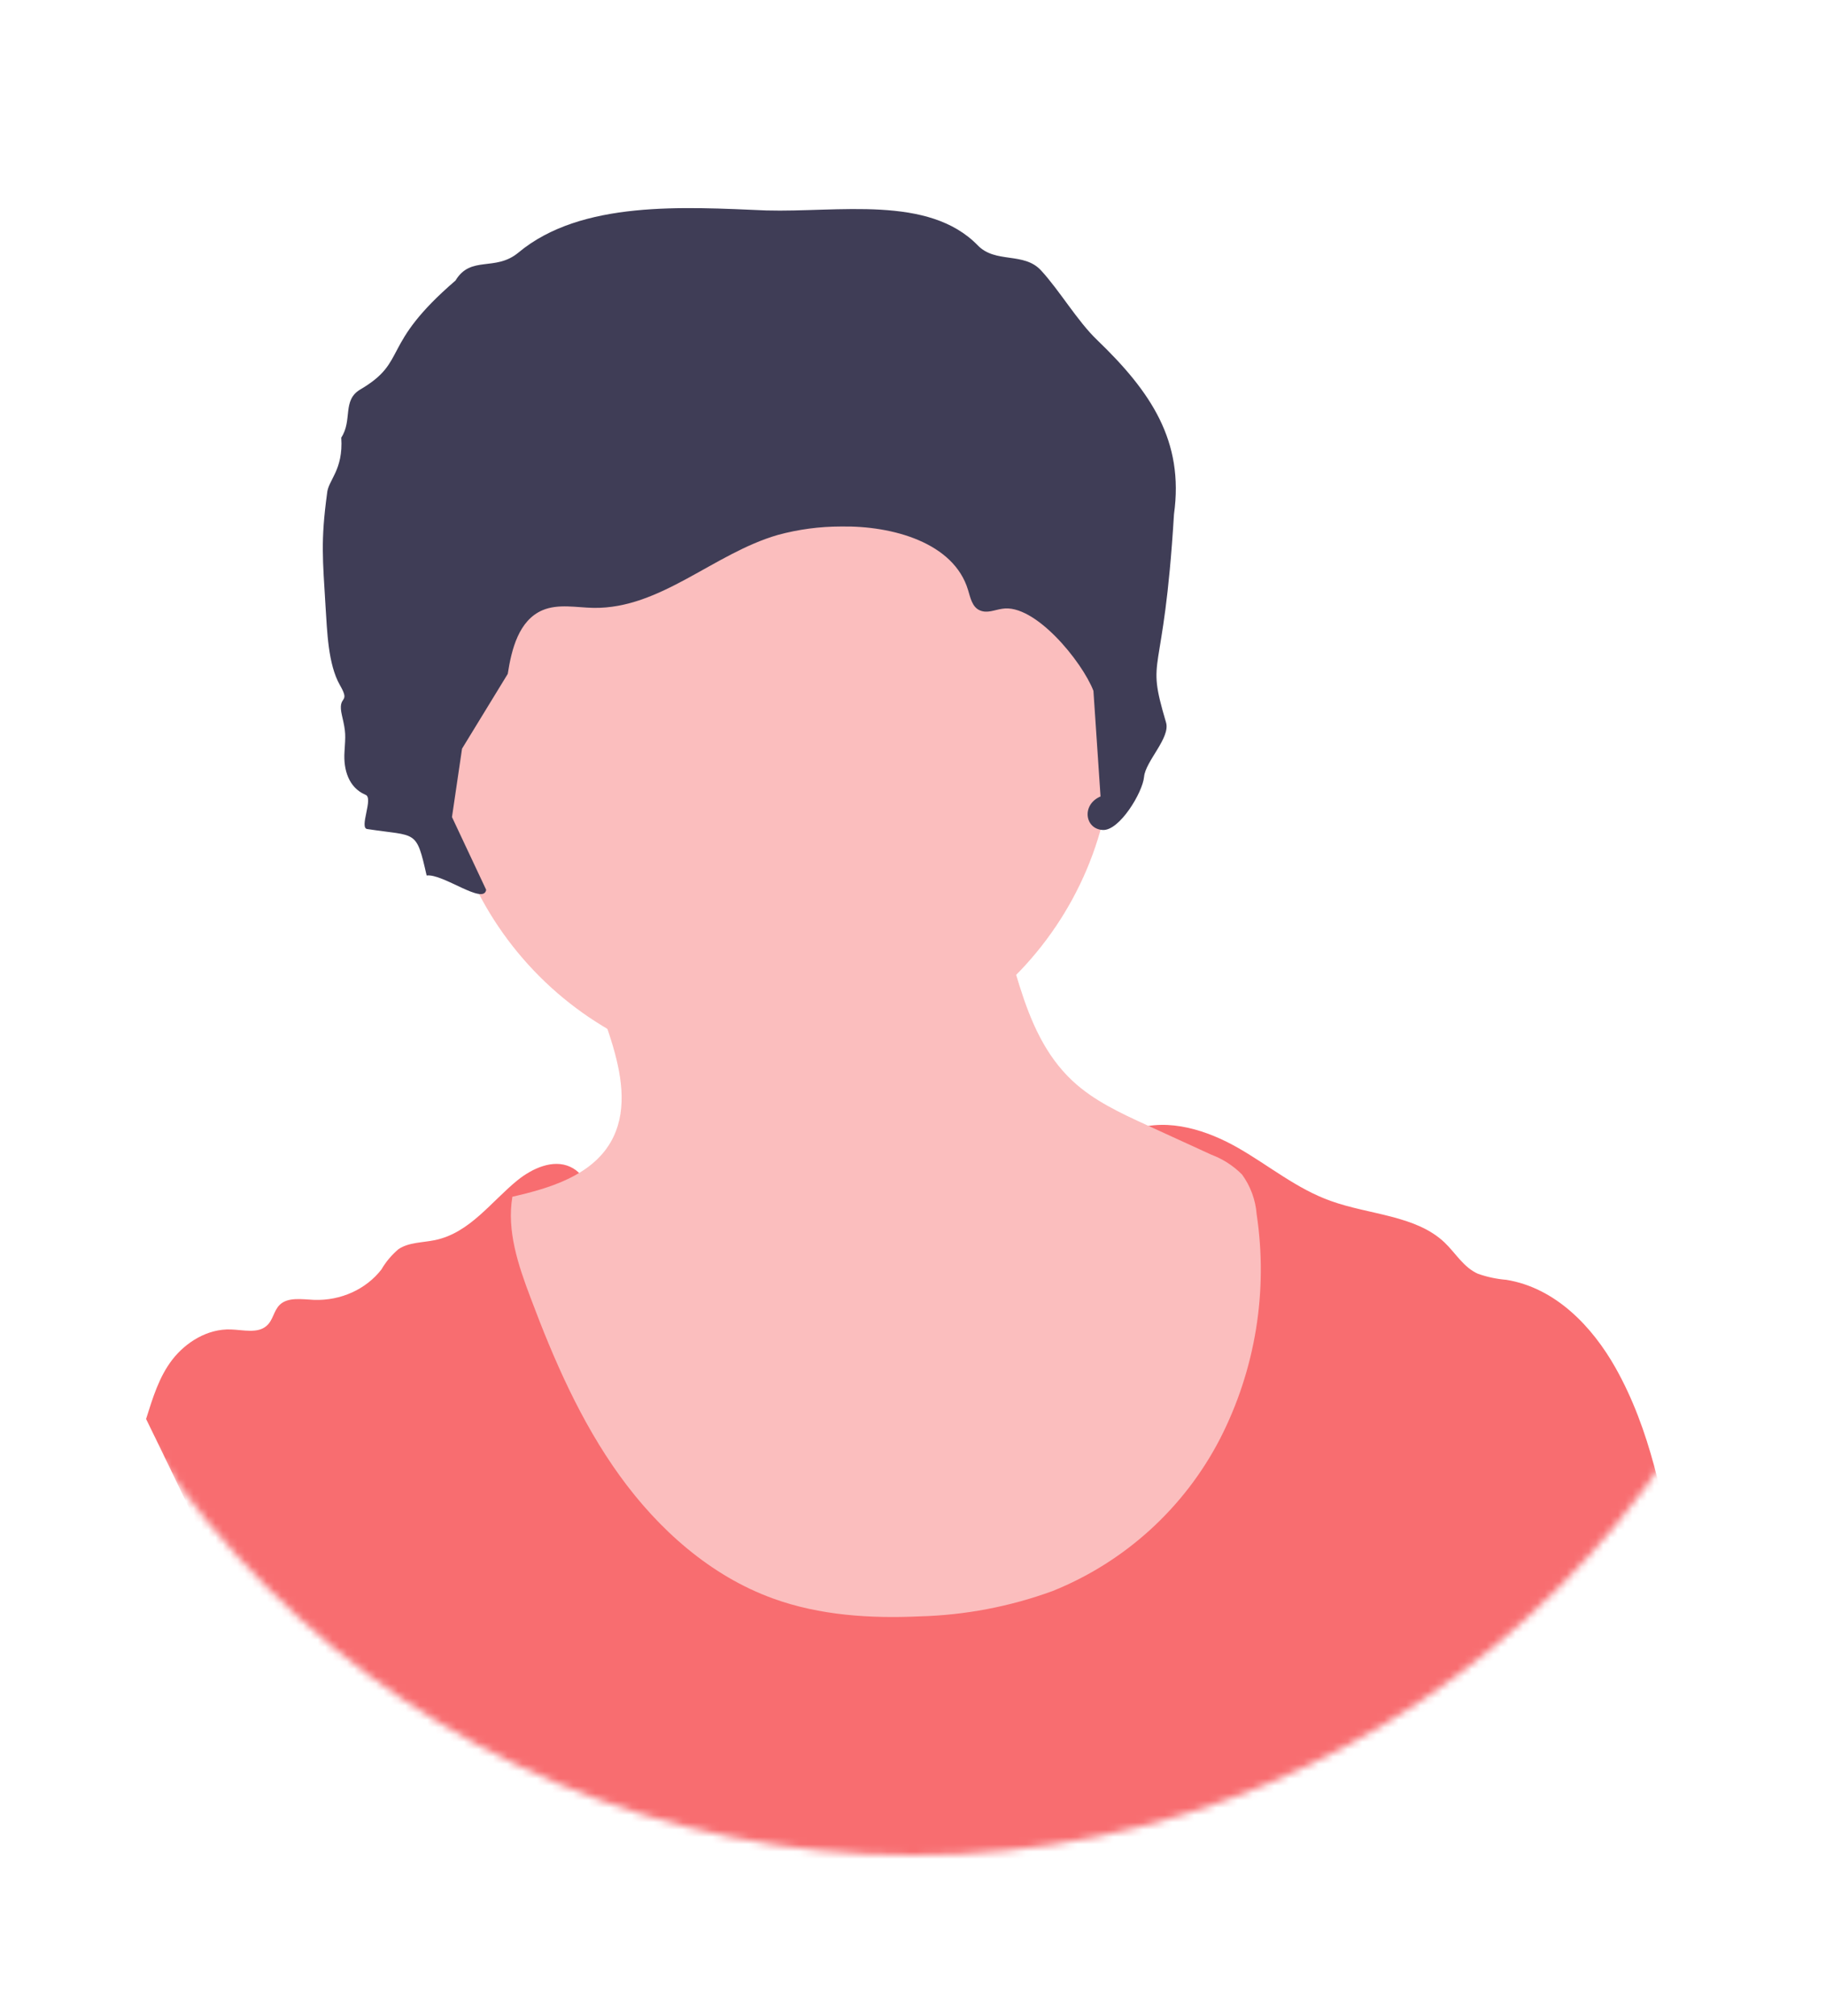<svg width="250" height="276" viewBox="0 0 250 276" fill="none" xmlns="http://www.w3.org/2000/svg">
<g filter="url(#filter0_d)">
<mask id="mask0" mask-type="alpha" maskUnits="userSpaceOnUse" x="0" y="26" width="250" height="250">
<circle cx="125" cy="151" r="125" fill="#C4C4C4"/>
</mask>
<g mask="url(#mask0)">
</g>
<mask id="mask1" mask-type="alpha" maskUnits="userSpaceOnUse" x="0" y="0" width="250" height="250">
<circle cx="125" cy="125" r="125" fill="#C4C4C4"/>
</mask>
<g mask="url(#mask1)">
<path d="M232.871 229.795L229.47 210.909C227.751 201.432 225.978 191.775 221.172 183.239C218.013 177.647 213.001 172.319 206.242 171.214C204.911 171.105 203.603 170.827 202.355 170.389C200.375 169.515 199.295 167.552 197.774 166.1C193.85 162.372 187.461 162.315 182.205 160.418C177.561 158.768 173.763 155.593 169.534 153.168C165.304 150.744 160.039 149.045 155.36 150.595C154.604 157.977 153.803 165.523 150.383 172.245C148.157 176.62 144.892 180.485 140.827 183.556C136.762 186.627 131.999 188.826 126.887 189.993C121.775 191.16 116.443 191.265 111.281 190.3C106.12 189.335 101.258 187.326 97.053 184.418C89.034 178.884 83.896 170.348 81.502 161.416C80.917 159.238 80.251 156.739 78.064 155.741C75.697 154.653 72.853 155.972 70.865 157.572C67.22 160.533 64.322 164.772 59.588 165.77C57.878 166.133 55.989 166.059 54.567 167.008C53.622 167.807 52.831 168.746 52.227 169.787C51.191 171.128 49.807 172.212 48.2 172.941C46.592 173.669 44.812 174.02 43.02 173.96C41.374 173.886 39.421 173.54 38.296 174.636C37.459 175.461 37.396 176.748 36.496 177.515C35.281 178.595 33.31 178.067 31.618 178.01C28.414 177.886 25.436 179.766 23.6 182.133C21.764 184.5 20.9 187.428 20 190.265C29.836 210.34 38.836 230.439 48.672 250.513C49.133 251.27 49.377 252.121 49.383 252.987C49.186 253.887 48.767 254.733 48.159 255.461C43.335 262.563 43.488 271.495 44.019 279.841C44.55 288.187 47.831 265.342 43.763 272.823C42.656 274.876 45.771 274.024 23.6 267.5C21.134 272.152 20 255.461 54.567 279.841L182.205 286.5C178.326 276.727 191.312 275 206.242 275C206.809 267.742 221.802 262.719 221.172 255.461C219.849 240.641 235.544 244.591 232.871 229.795Z" fill="#F86D70"/>
<path d="M167.03 192.989C162.128 202.461 153.987 209.857 144.09 213.829C138.262 215.953 132.13 217.122 125.93 217.289C119.14 217.599 112.21 217.159 105.83 214.839C97.27 211.739 90.16 205.399 84.83 198.009C79.5 190.619 75.83 182.179 72.64 173.669C70.96 169.239 69.36 164.519 70.15 159.839C75.3 158.669 80.94 156.949 83.6 152.379C85.87 148.459 85.24 143.759 83.93 139.279C83.56 138.009 83.13 136.749 82.7 135.539C81.7 132.639 78.25 127.129 80.65 124.649C82.18 123.079 88.59 122.279 90.8 121.259C97.61 118.119 103.89 113.579 111.37 112.089C117.84 110.799 124.52 112.009 130.98 113.349C131.837 113.474 132.66 113.77 133.4 114.219C134.244 114.93 134.868 115.867 135.2 116.919C137.04 121.399 138.12 126.349 139.6 131.019C141.14 135.909 143.12 140.499 146.83 143.969C149.72 146.679 153.4 148.379 157 150.029L165.86 154.089C167.436 154.679 168.865 155.604 170.05 156.799C171.209 158.392 171.901 160.275 172.05 162.239C173.637 172.762 171.882 183.518 167.03 192.989V192.989Z" fill="#FBBEBE"/>
<path d="M106.39 143.149C131.795 143.149 152.39 122.554 152.39 97.149C152.39 71.744 131.795 51.149 106.39 51.149C80.985 51.149 60.39 71.744 60.39 97.149C60.39 122.554 80.985 143.149 106.39 143.149Z" fill="#FBBEBE"/>
<path d="M70.975 30.583C67.786 33.233 64.47 30.911 62.36 34.411C51.945 43.371 55.974 45.415 49.332 49.319C46.816 50.802 48.295 53.519 46.722 55.91C47.024 60.4 44.911 61.711 44.778 63.558C43.894 70.084 44.183 72.534 44.575 79.107C44.795 82.38 44.898 86.931 46.544 89.807C48.099 92.509 46.112 90.981 46.826 93.989C47.375 96.338 47.311 96.573 47.162 98.978C47.013 101.384 47.731 103.811 50.013 104.8C51.231 105.167 49.058 109.463 50.329 109.508C57.064 110.538 56.97 109.492 58.411 115.86C60.657 115.578 66.234 119.954 66.561 117.817L61.881 107.858L63.259 98.495L69.516 88.261C70.04 84.878 71.027 80.933 74.271 79.542C76.444 78.624 78.927 79.178 81.265 79.222C90.445 79.355 97.693 71.781 106.492 69.235C109.312 68.469 112.221 68.081 115.144 68.081C122.211 67.956 130.597 70.298 132.537 76.773C132.858 77.823 133.093 79.091 134.127 79.552C135.16 80.014 136.128 79.498 137.22 79.344C141.66 78.594 148.138 86.549 149.702 90.573L150.676 105.04C148.051 106.149 148.511 109.505 150.985 109.629C153.268 109.756 156.439 104.5 156.636 102.352C156.832 100.204 160.275 97.005 159.642 94.903C156.776 85.224 159.307 89.926 160.733 66.396C162.126 56.41 157.598 49.649 150.193 42.53C147.504 39.955 145.06 35.76 142.531 33.023C140.173 30.456 136.306 32.11 133.871 29.597C127.14 22.664 114.772 25.089 104.901 24.811C93.654 24.336 79.593 23.398 70.975 30.583Z" fill="#3F3D56"/>
</g>
</g>
<defs>
<filter id="filter0_d" x="16" y="20" width="221.178" height="238" filterUnits="userSpaceOnUse" color-interpolation-filters="sRGB">
<feFlood flood-opacity="0" result="BackgroundImageFix"/>
<feColorMatrix in="SourceAlpha" type="matrix" values="0 0 0 0 0 0 0 0 0 0 0 0 0 0 0 0 0 0 127 0"/>
<feOffset dy="4"/>
<feGaussianBlur stdDeviation="2"/>
<feColorMatrix type="matrix" values="0 0 0 0 0 0 0 0 0 0 0 0 0 0 0 0 0 0 0.25 0"/>
<feBlend mode="normal" in2="BackgroundImageFix" result="effect1_dropShadow"/>
<feBlend mode="normal" in="SourceGraphic" in2="effect1_dropShadow" result="shape"/>
</filter>
</defs>
</svg>
